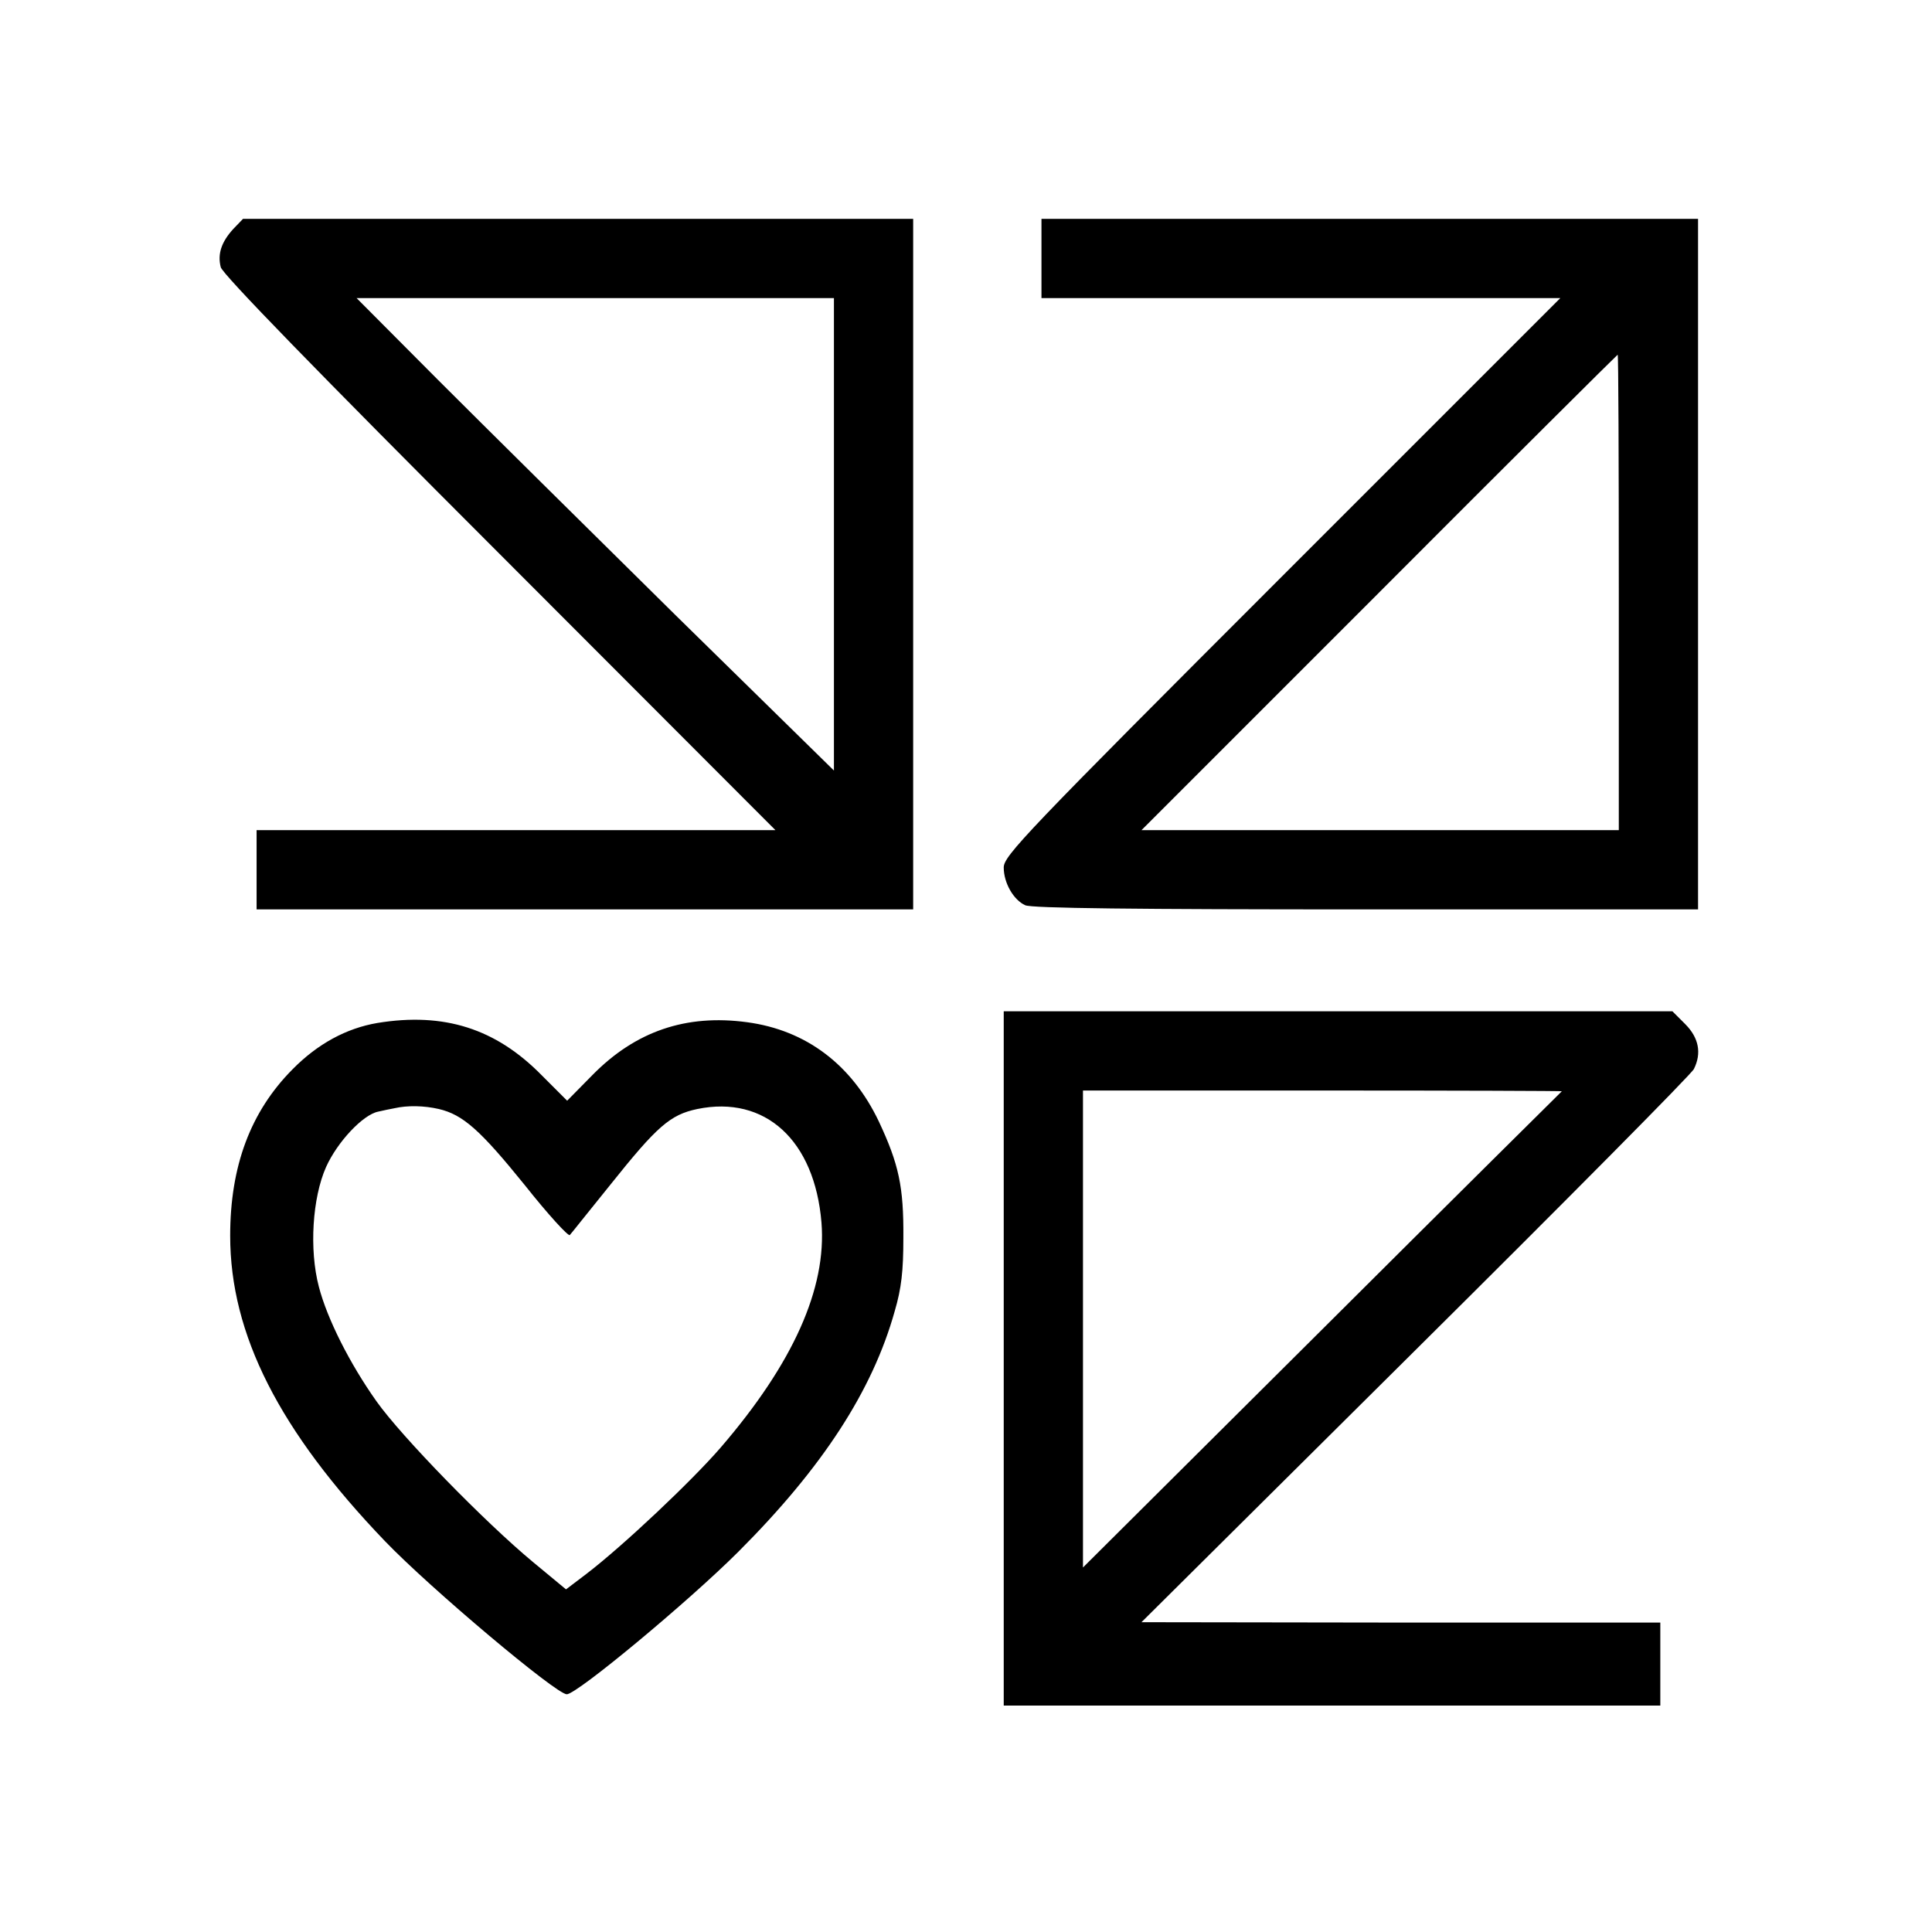 <?xml version="1.0" standalone="no"?>
<!DOCTYPE svg PUBLIC "-//W3C//DTD SVG 20010904//EN"
 "http://www.w3.org/TR/2001/REC-SVG-20010904/DTD/svg10.dtd">
<svg version="1.0" xmlns="http://www.w3.org/2000/svg"
 width="512pt" height="512pt" viewBox="0 0 512 512"
 preserveAspectRatio="xMidYMid meet">
<g transform="translate(0,512) scale(0.1,-0.1)"
fill="#000000" stroke="none">
<path d="M618 4513 c-31 -34 -42 -66 -33 -101 4 -18 255 -276 738 -759 l732
-733 -688 0 -687 0 0 -105 0 -105 870 0 870 0 0 915 0 915 -888 0 -888 0 -26
-27z m1592 -809 l0 -626 -418 410 c-229 226 -514 508 -632 626 l-215 216 633
0 632 0 0 -626z"/>
<path d="M2760 4435 l0 -105 687 0 688 0 -738 -738 c-681 -681 -737 -740 -737
-771 0 -41 26 -86 57 -100 17 -8 292 -11 903 -11 l880 0 0 915 0 915 -870 0
-870 0 0 -105z m1530 -885 l0 -630 -632 0 -633 0 630 630 c346 347 631 630
632 630 2 0 3 -283 3 -630z"/>
<path d="M2660 1520 l0 -920 870 0 870 0 0 110 0 110 -687 0 -688 1 727 722
c400 397 732 732 737 744 21 42 13 83 -23 119 l-34 34 -886 0 -886 0 0 -920z
m1479 708 c-2 -2 -289 -286 -637 -633 l-632 -629 0 632 0 632 637 0 c350 0
634 -1 632 -2z"/>
<path d="M1000 2409 c-82 -14 -158 -55 -225 -123 -111 -112 -165 -256 -165
-441 0 -261 130 -517 410 -809 120 -125 454 -406 482 -406 27 0 324 247 455
378 222 222 355 426 414 637 18 61 23 107 23 195 1 135 -12 195 -65 308 -72
151 -193 242 -349 263 -162 22 -296 -24 -410 -140 l-67 -68 -68 68 c-121 123
-258 167 -435 138z m163 -228 c64 -15 110 -56 228 -202 61 -77 115 -136 119
-132 4 4 52 65 108 134 123 154 158 185 230 200 180 37 311 -83 329 -301 14
-174 -75 -373 -267 -596 -76 -88 -258 -260 -356 -335 l-54 -41 -87 72 c-129
107 -349 333 -415 426 -71 100 -131 219 -153 304 -26 99 -17 236 19 317 30 67
98 139 138 147 13 3 32 7 43 9 35 8 79 7 118 -2z"/>
</g>
</svg>
